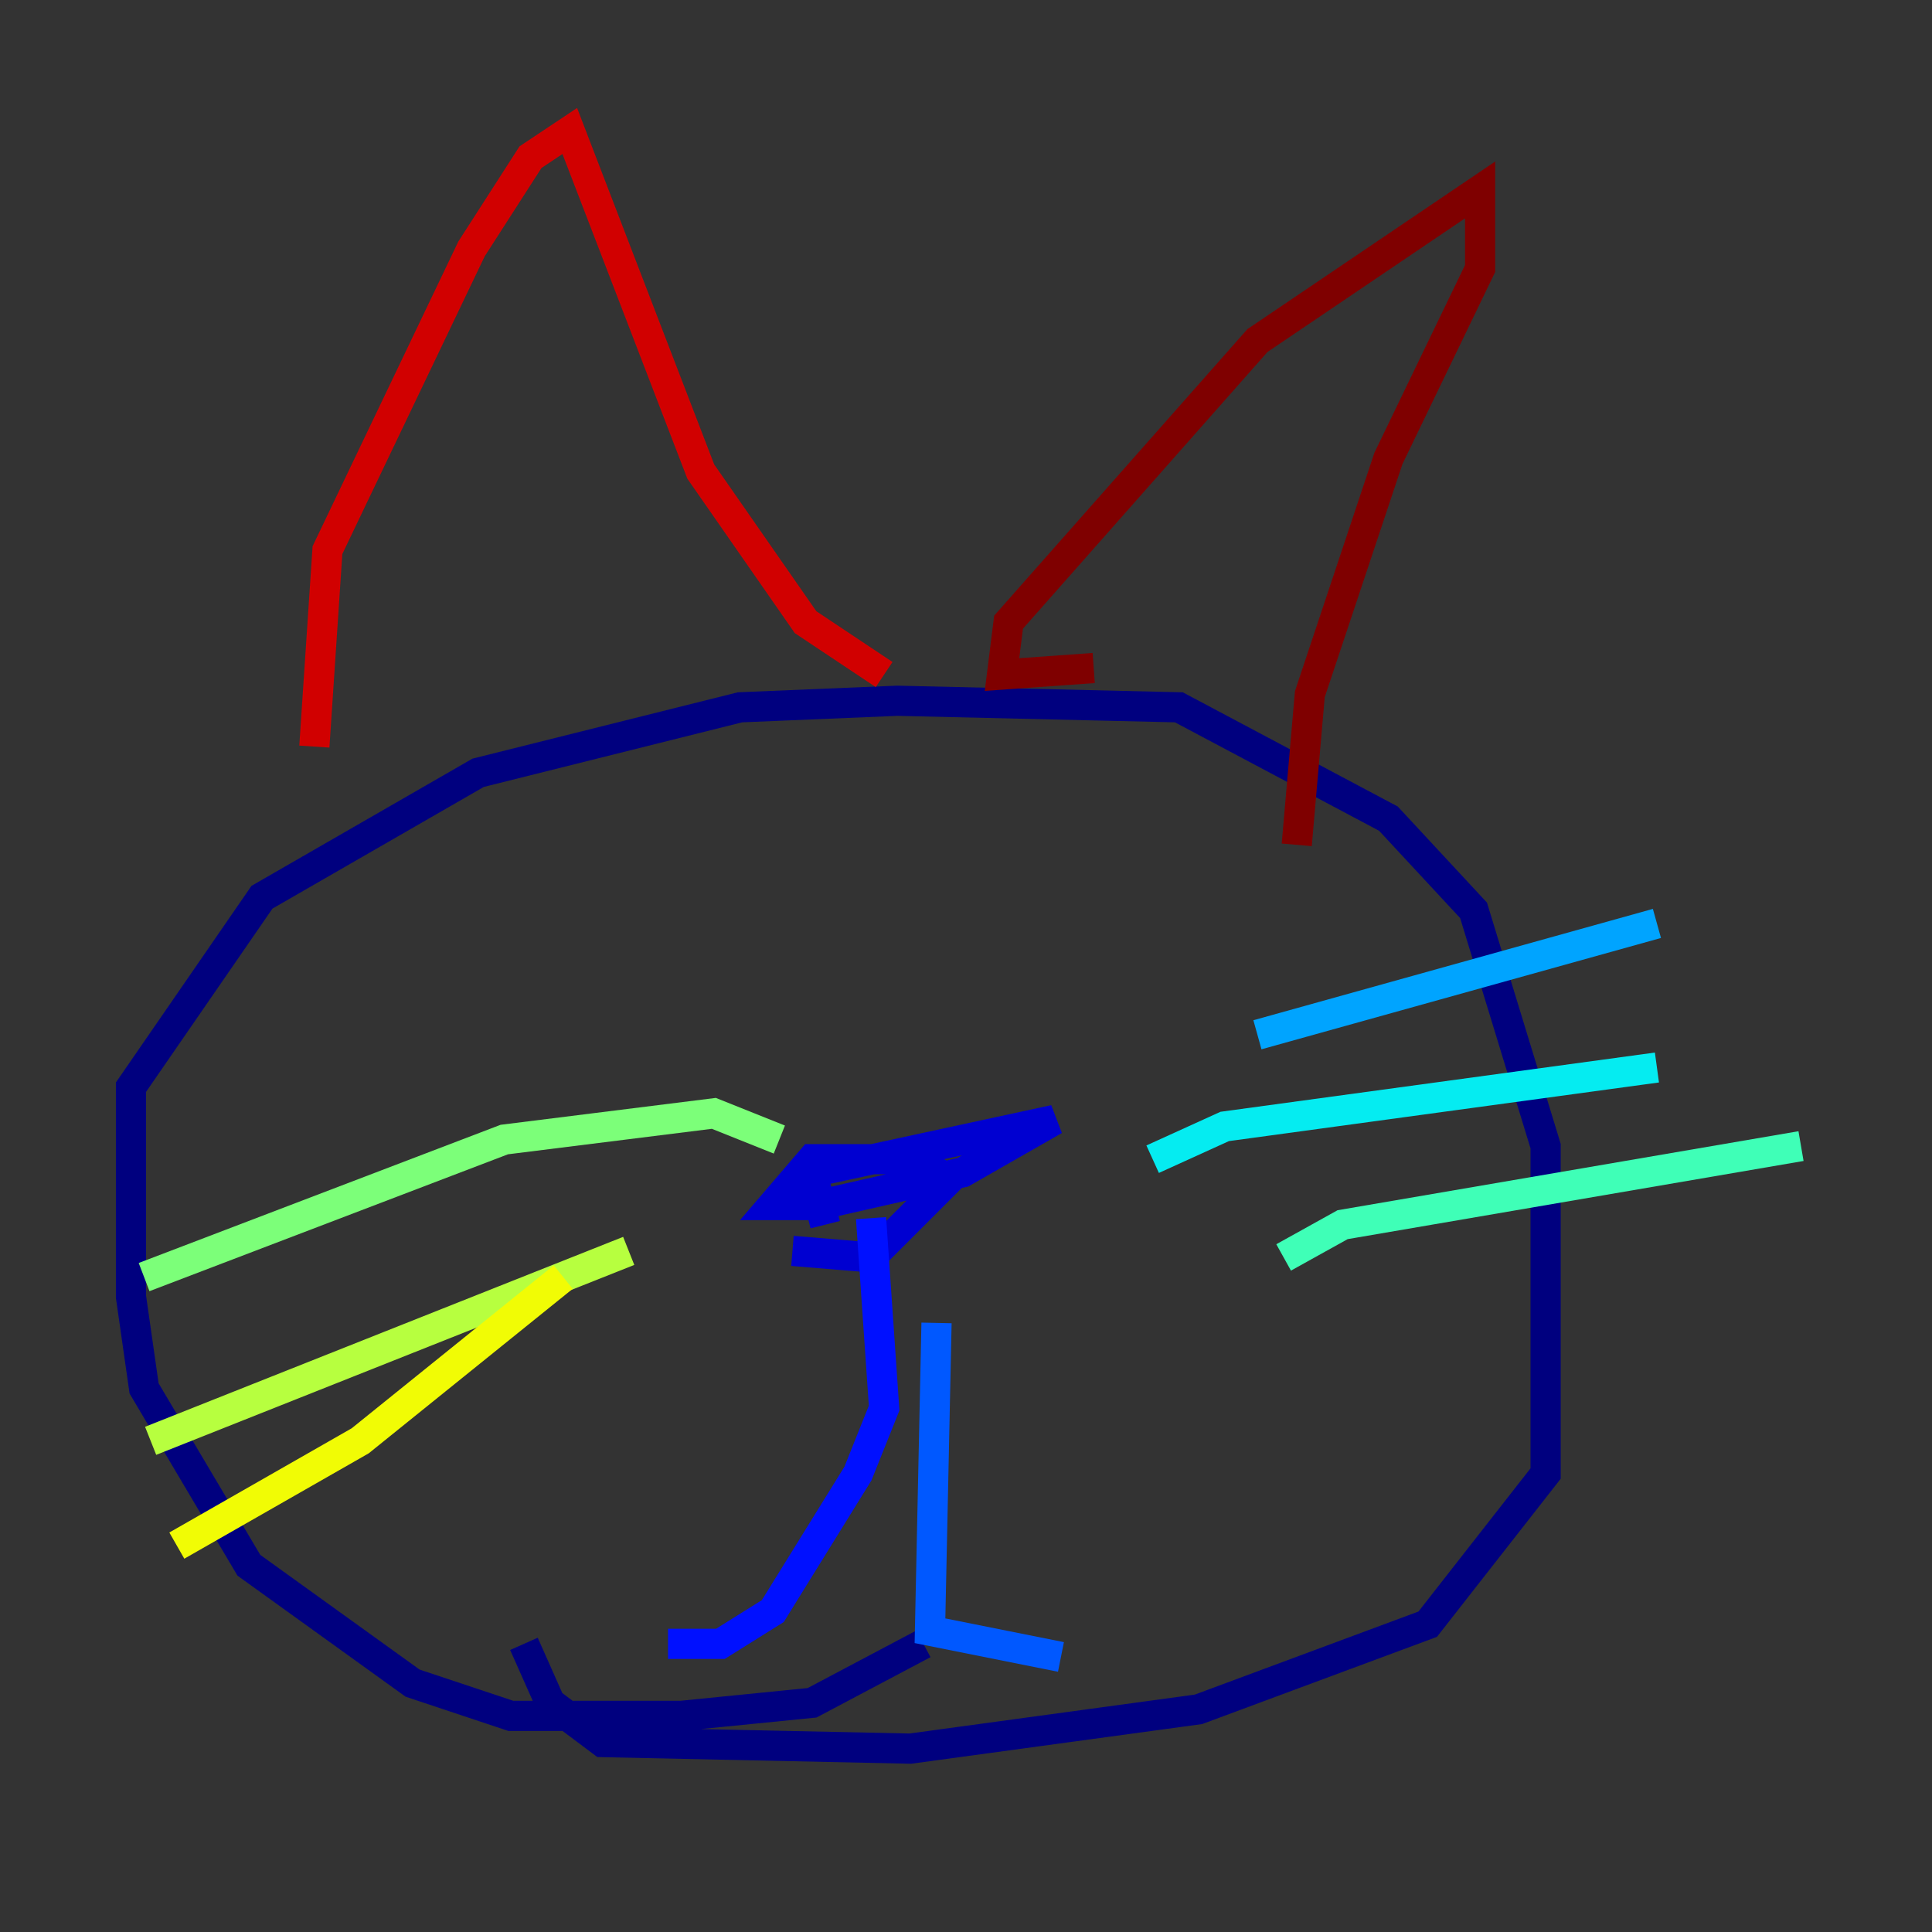 <?xml version="1.0" encoding="utf-8" ?>
<svg baseProfile="tiny" height="128" version="1.2" viewBox="0,0,128,128" width="128" xmlns="http://www.w3.org/2000/svg" xmlns:ev="http://www.w3.org/2001/xml-events" xmlns:xlink="http://www.w3.org/1999/xlink"><rect x="0" y="0" width="128" height="128" fill="#333333" stroke="none"/><defs /><polyline fill="none" points="61.18,108.909 53.803,112.814 45.125,113.681 33.844,113.681 27.336,111.512 16.488,103.702 9.546,91.986 8.678,85.912 8.678,72.027 17.356,59.444 31.675,51.2 49.031,46.861 59.444,46.427 78.102,46.861 91.986,54.237 97.627,60.312 102.4,75.932 102.4,97.627 94.59,107.607 79.403,113.248 60.312,115.851 39.919,115.417 36.447,112.814 34.712,108.909" stroke="#00007f" stroke-width="2" /><polyline fill="none" points="54.671,81.139 53.803,77.668 69.858,74.197 63.783,77.668 54.237,79.837 51.2,79.837 53.803,76.8 60.312,76.8 62.915,78.102 57.709,83.308 52.502,82.875" stroke="#0000d1" stroke-width="2" /><polyline fill="none" points="57.709,80.705 58.576,93.288 56.841,97.627 51.2,106.739 47.729,108.909 44.258,108.909" stroke="#0010ff" stroke-width="2" /><polyline fill="none" points="62.047,87.647 61.614,108.041 70.291,109.776" stroke="#0058ff" stroke-width="2" /><polyline fill="none" points="83.308,68.556 109.776,61.18" stroke="#00a4ff" stroke-width="2" /><polyline fill="none" points="76.366,76.8 81.139,74.63 109.776,70.725" stroke="#05ecf1" stroke-width="2" /><polyline fill="none" points="85.044,83.308 88.949,81.139 119.322,75.932" stroke="#3fffb7" stroke-width="2" /><polyline fill="none" points="51.634,75.498 47.295,73.763 33.41,75.498 9.546,84.61" stroke="#7cff79" stroke-width="2" /><polyline fill="none" points="41.654,82.875 9.98,95.458" stroke="#b7ff3f" stroke-width="2" /><polyline fill="none" points="37.315,84.61 23.864,95.458 11.715,102.4" stroke="#f1fc05" stroke-width="2" /><polyline fill="none" points="47.295,59.878 47.295,59.878" stroke="#ffb900" stroke-width="2" /><polyline fill="none" points="65.519,62.481 65.519,62.481" stroke="#ff7300" stroke-width="2" /><polyline fill="none" points="61.18,68.556 61.18,68.556" stroke="#ff3000" stroke-width="2" /><polyline fill="none" points="20.827,49.464 21.695,36.447 31.241,16.488 35.146,10.414 37.749,8.678 46.427,31.241 53.37,41.22 58.576,44.691" stroke="#d10000" stroke-width="2" /><polyline fill="none" points="72.461,44.258 66.386,44.691 66.82,41.22 83.308,22.563 98.061,12.583 98.061,17.79 91.986,30.373 86.78,45.993 85.912,55.973" stroke="#7f0000" stroke-width="2" /></svg>